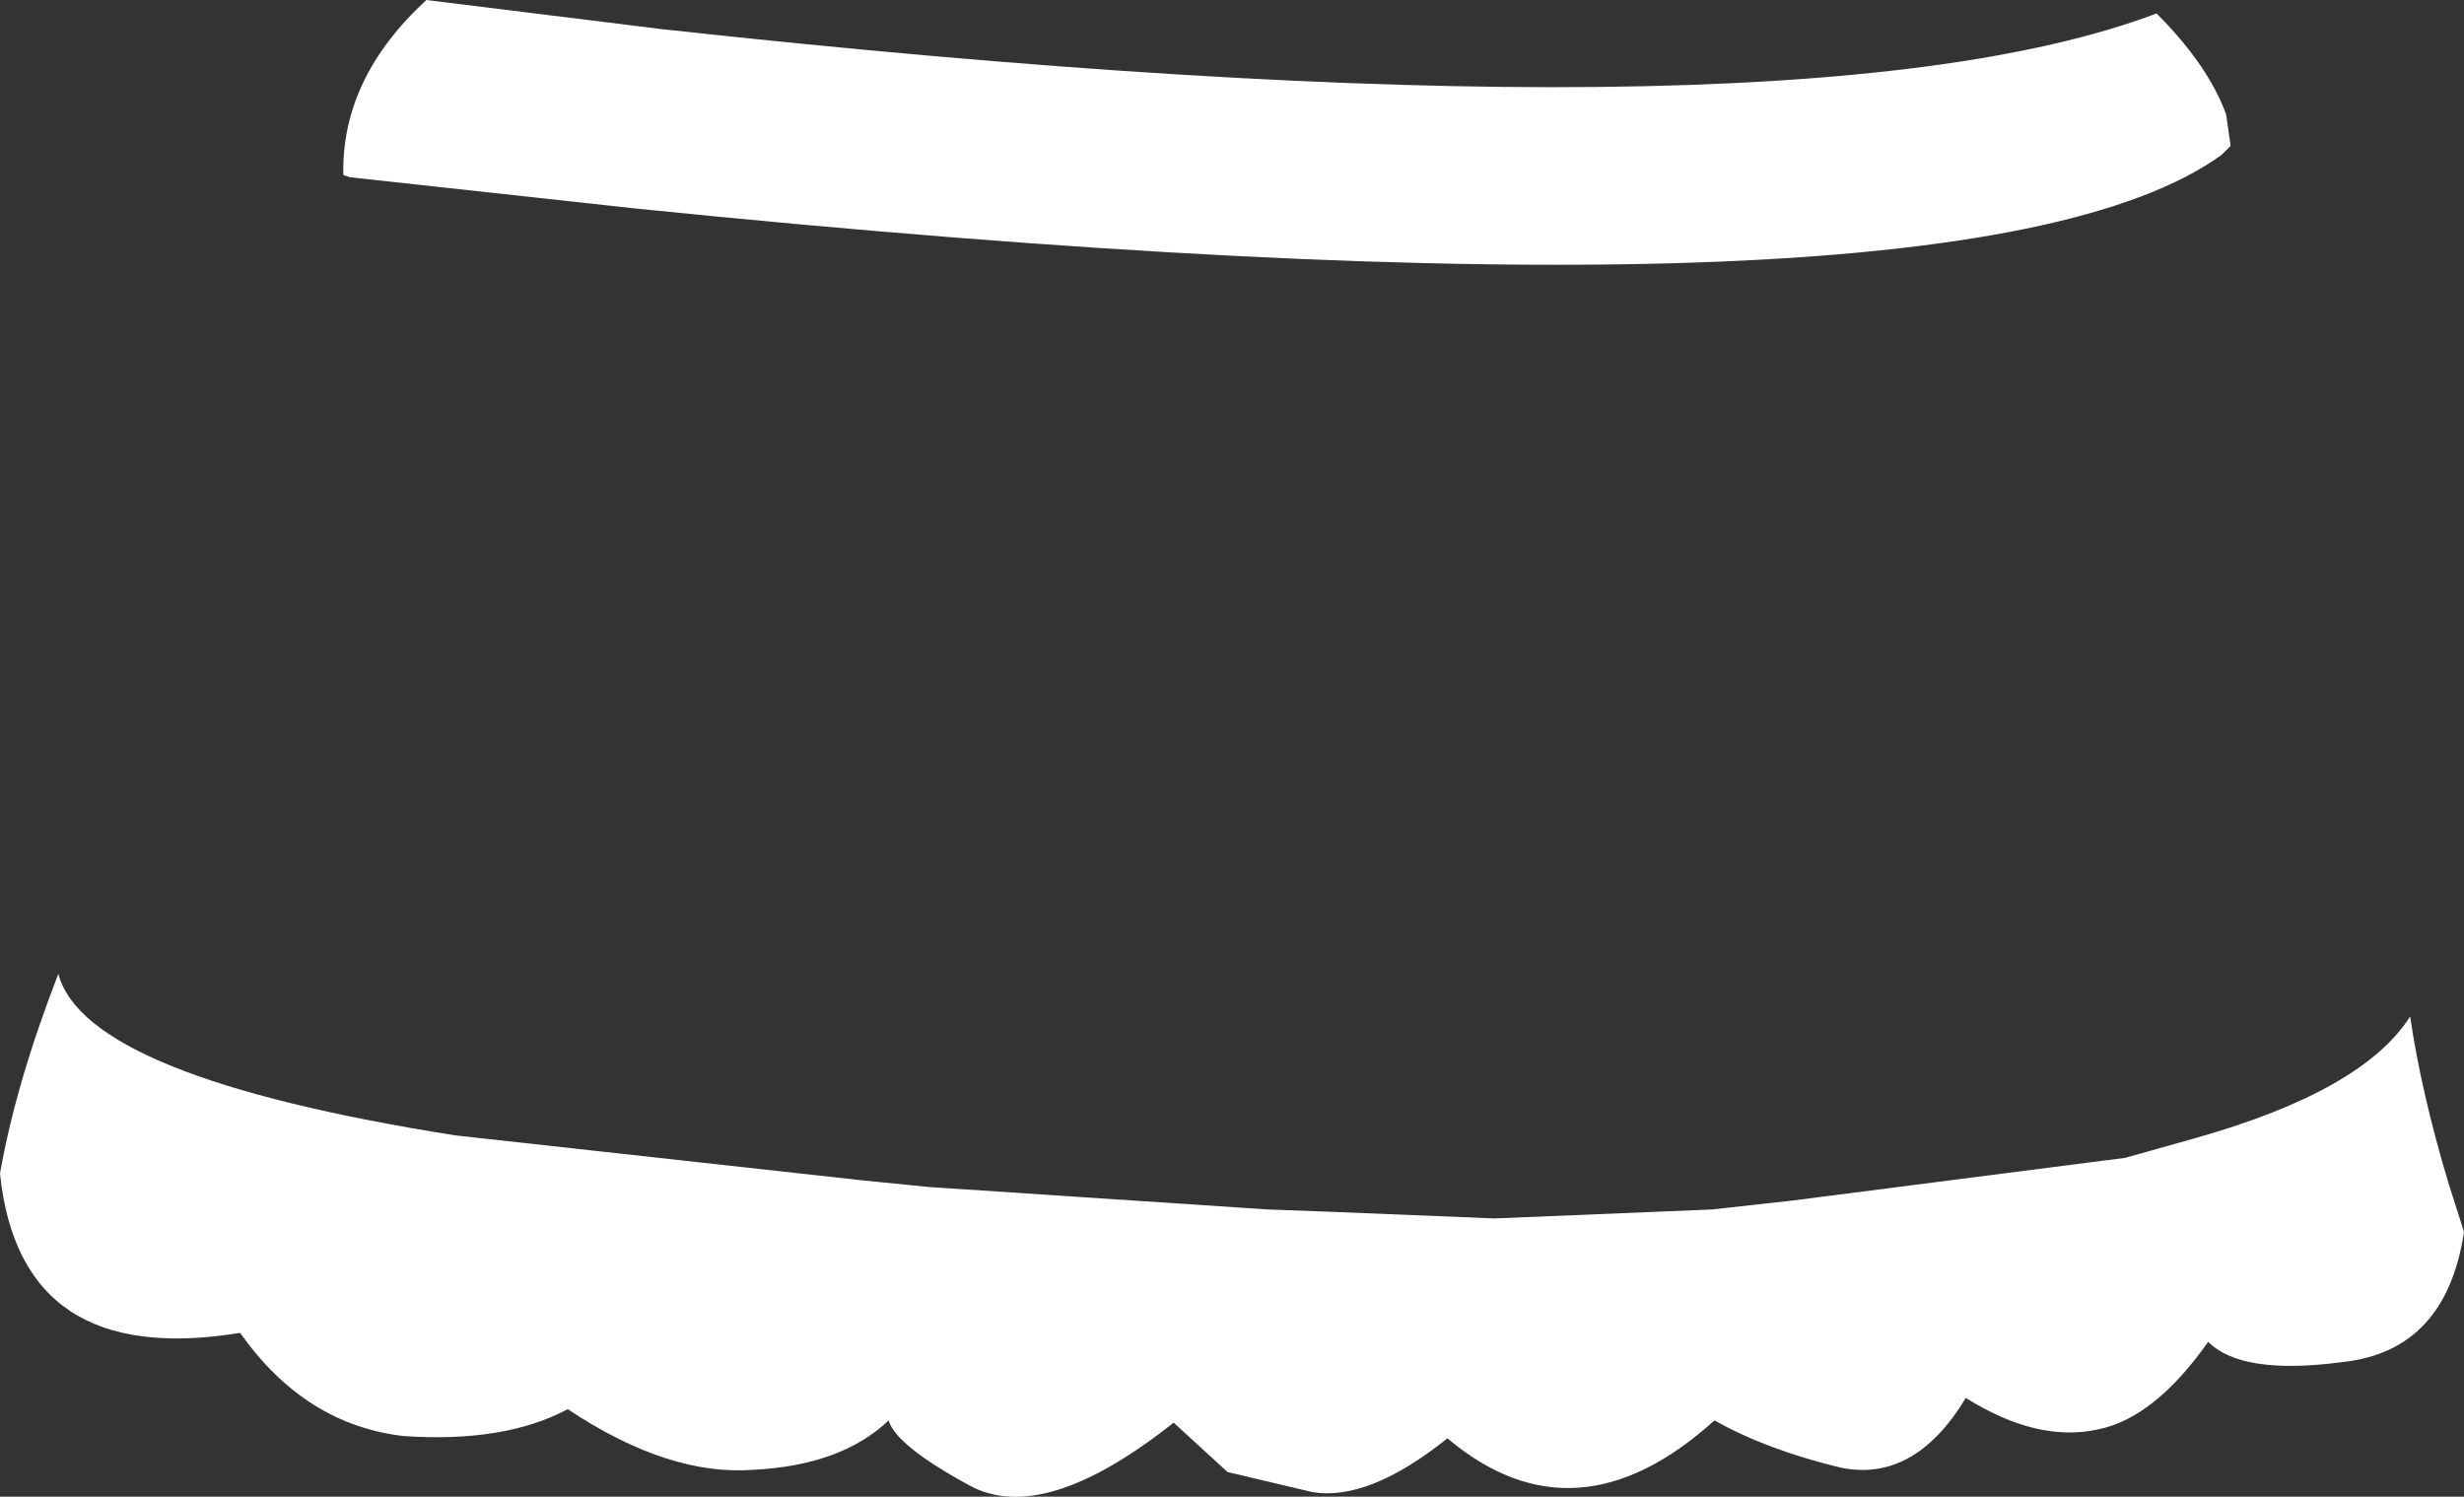 <?xml version="1.0" encoding="UTF-8" standalone="no"?>
<svg xmlns:xlink="http://www.w3.org/1999/xlink" height="33.35px" width="54.9px" xmlns="http://www.w3.org/2000/svg">
  <rect width="100%" height="100%" fill="#333333" stroke="none"/>
  <g transform="matrix(1.0, 0.0, 0.0, 1.0, 27.45, 16.65)">
    <path d="M-19.65 -12.7 L-19.8 -12.75 Q-19.85 -14.9 -17.95 -16.65 L-12.7 -16.0 Q12.4 -13.25 20.6 -16.35 21.75 -15.2 22.15 -14.1 L22.25 -13.4 22.05 -13.2 Q16.25 -9.0 -13.25 -12.0 L-19.65 -12.7 M-26.15 5.05 Q-25.55 7.35 -17.3 8.65 L-8.25 9.65 -6.75 9.8 0.8 10.3 2.15 10.35 5.85 10.5 10.7 10.3 12.5 10.1 19.9 9.15 21.5 8.7 Q25.2 7.65 26.25 6.0 26.5 7.7 27.1 9.7 L27.45 10.8 Q27.05 13.45 24.75 13.7 22.5 14.0 21.75 13.25 20.55 14.95 19.3 15.2 17.95 15.5 16.35 14.5 15.2 16.4 13.55 16.05 11.9 15.65 10.75 15.0 7.65 17.8 4.8 15.4 3.05 16.8 1.8 16.6 L-0.1 16.15 -1.3 15.05 Q-4.2 17.35 -5.85 16.45 -7.5 15.55 -7.65 15.0 -8.7 16.0 -10.65 16.1 -12.55 16.25 -14.8 14.75 -16.2 15.5 -18.45 15.35 -20.65 15.1 -22.1 13.05 -27.0 13.85 -27.45 9.5 -27.1 7.5 -26.15 5.05" fill="#ffffff" fill-rule="evenodd" stroke="none"/>
  </g>
</svg>
